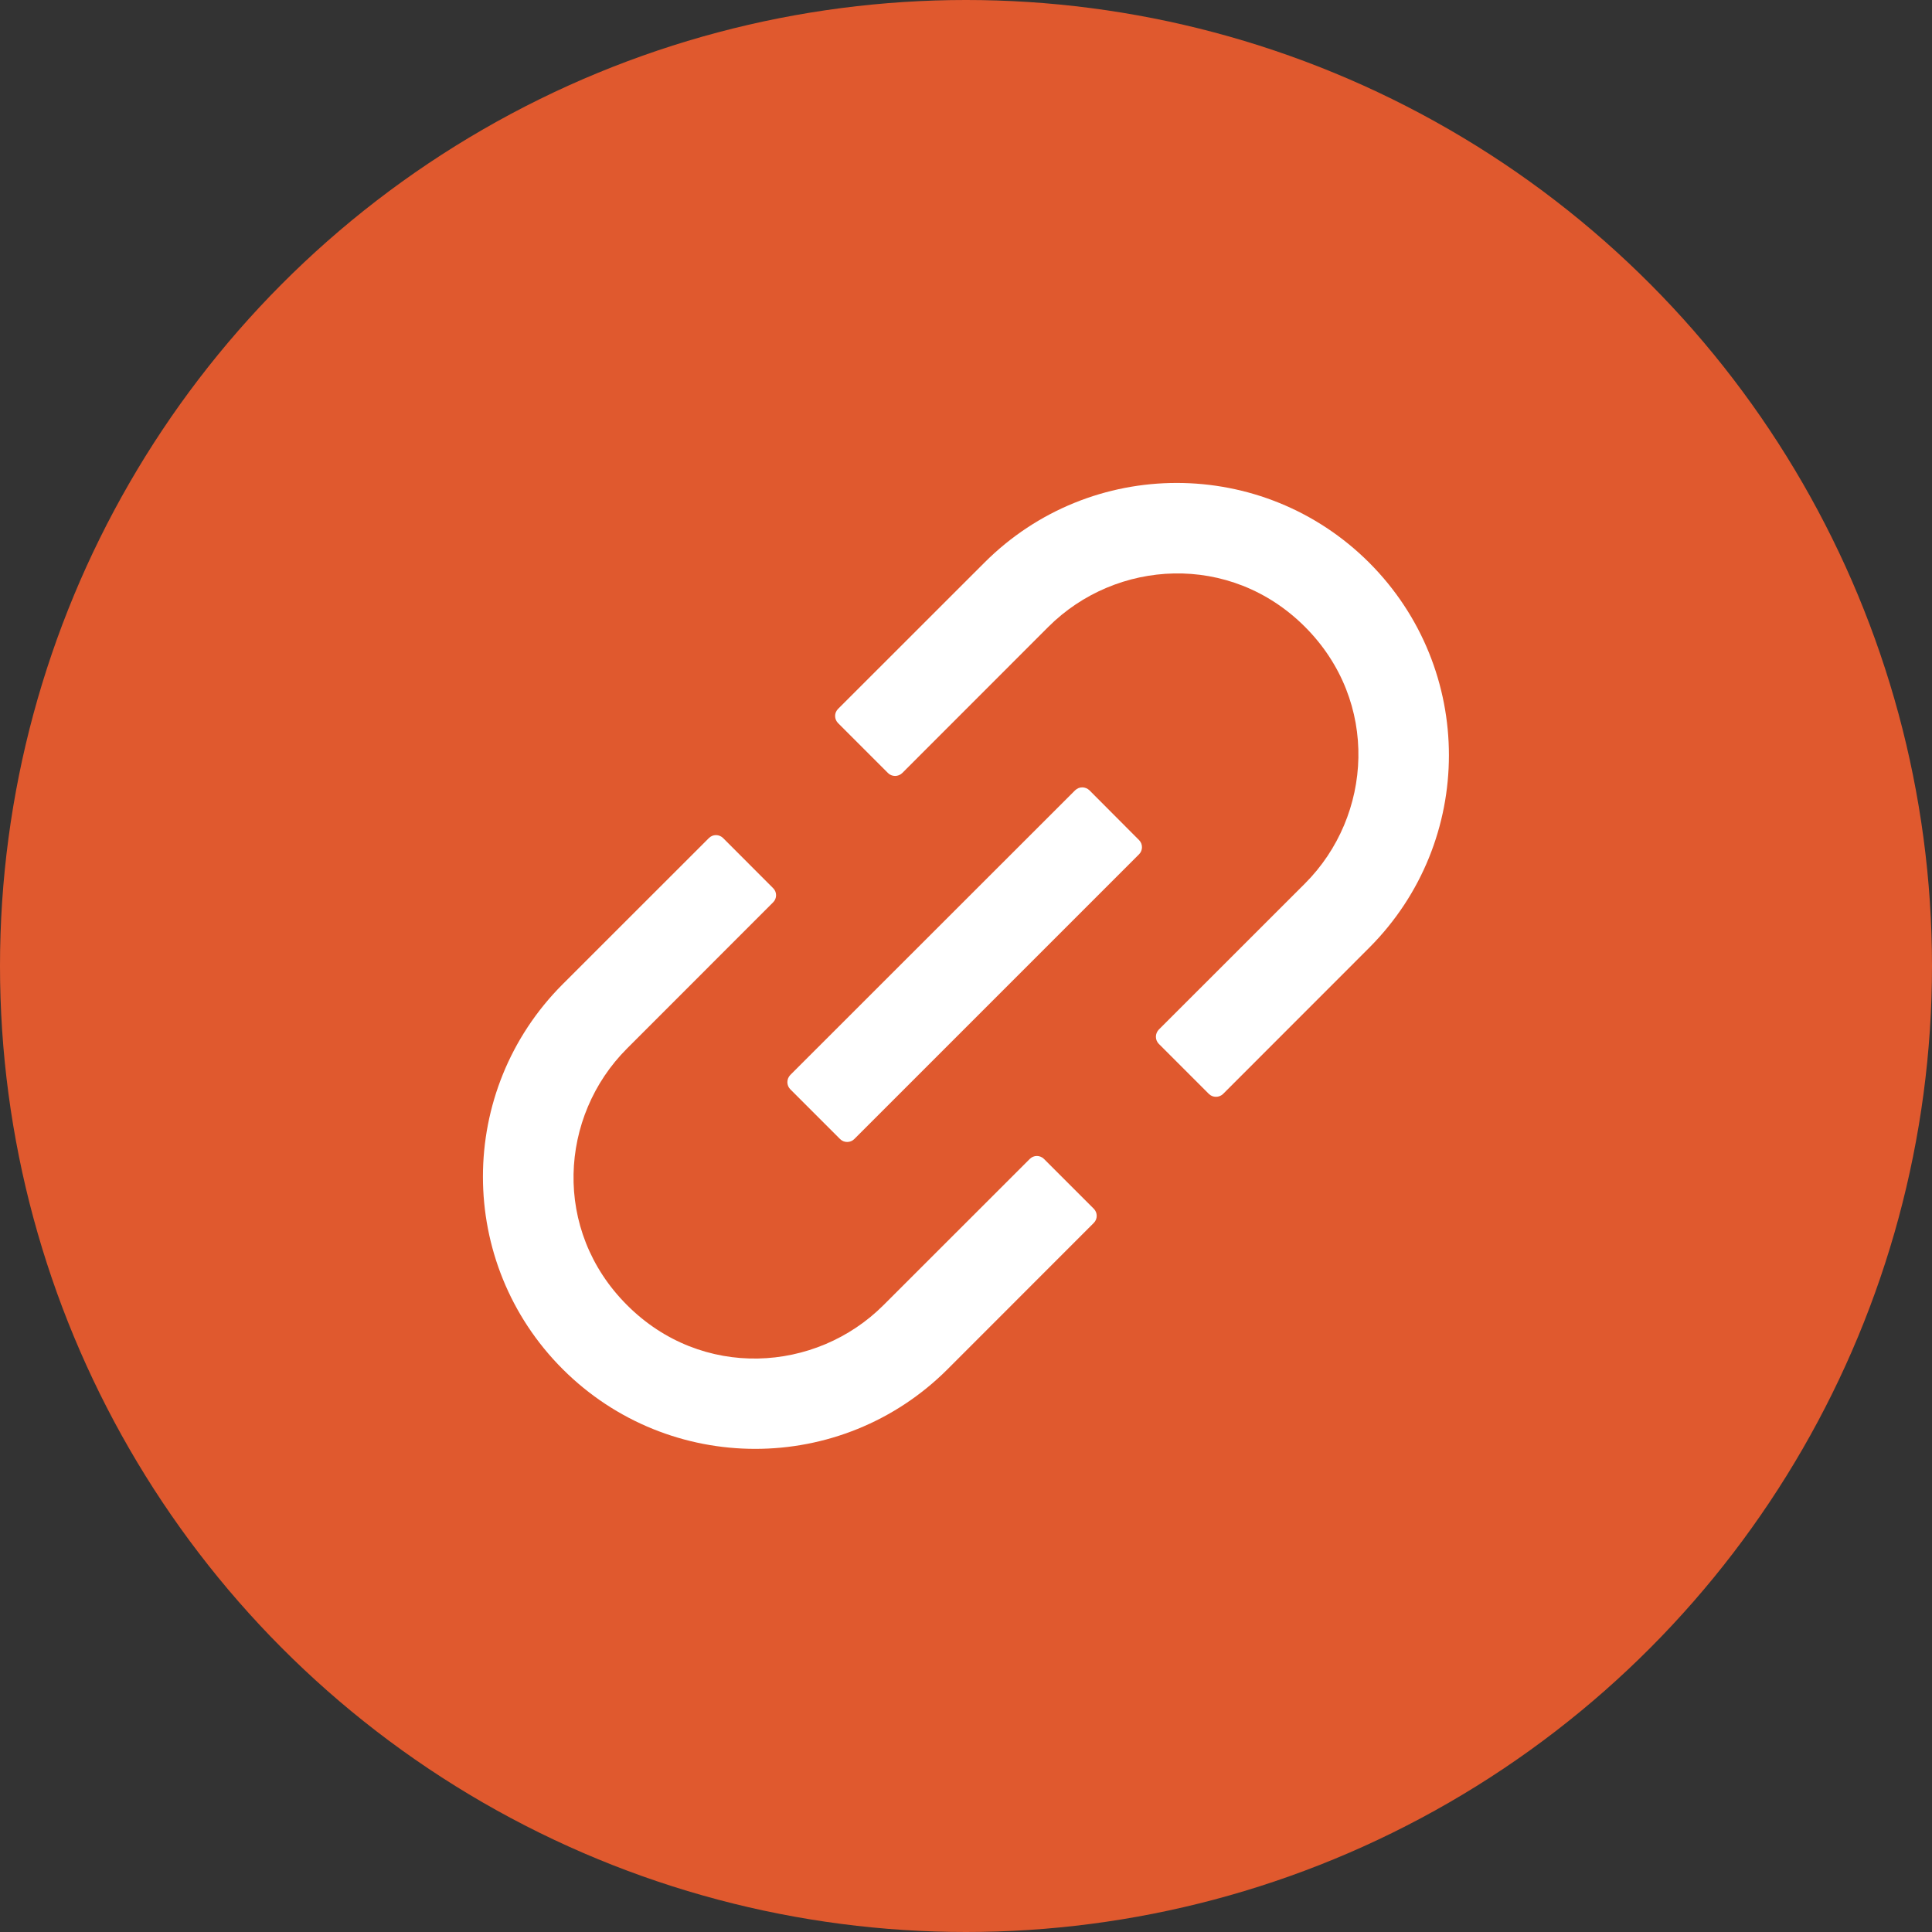 <svg width="24" height="24" viewBox="0 0 24 24" fill="none" xmlns="http://www.w3.org/2000/svg">
<rect x="0" y="0" width="24" height="24" fill="#333333" stroke="none"/>
<circle cx="12" cy="12" r="12" fill="#E0592E"/>
<path d="M12.969 14.397C12.945 14.373 12.913 14.36 12.88 14.36C12.847 14.36 12.816 14.373 12.792 14.397L10.976 16.212C10.136 17.053 8.717 17.142 7.789 16.212C6.859 15.283 6.948 13.865 7.789 13.025L9.604 11.209C9.653 11.161 9.653 11.081 9.604 11.033L8.983 10.411C8.959 10.387 8.927 10.374 8.894 10.374C8.861 10.374 8.83 10.387 8.806 10.411L6.99 12.226C5.669 13.548 5.669 15.687 6.99 17.008C8.312 18.328 10.451 18.329 11.772 17.008L13.587 15.192C13.636 15.144 13.636 15.064 13.587 15.015L12.969 14.397ZM17.009 6.99C15.687 5.669 13.548 5.669 12.228 6.99L10.411 8.806C10.387 8.83 10.374 8.861 10.374 8.894C10.374 8.927 10.387 8.959 10.411 8.983L11.031 9.603C11.079 9.651 11.159 9.651 11.208 9.603L13.023 7.787C13.864 6.947 15.283 6.858 16.211 7.787C17.14 8.717 17.051 10.134 16.211 10.975L14.395 12.79C14.372 12.814 14.359 12.846 14.359 12.879C14.359 12.912 14.372 12.944 14.395 12.967L15.017 13.589C15.065 13.637 15.145 13.637 15.194 13.589L17.009 11.773C18.329 10.451 18.329 8.312 17.009 6.99ZM13.533 9.817C13.509 9.794 13.477 9.781 13.444 9.781C13.411 9.781 13.38 9.794 13.356 9.817L9.817 13.354C9.794 13.378 9.781 13.41 9.781 13.443C9.781 13.476 9.794 13.508 9.817 13.531L10.436 14.15C10.484 14.198 10.564 14.198 10.612 14.15L14.15 10.612C14.198 10.564 14.198 10.484 14.15 10.436L13.533 9.817Z" fill="white"/>
</svg>
